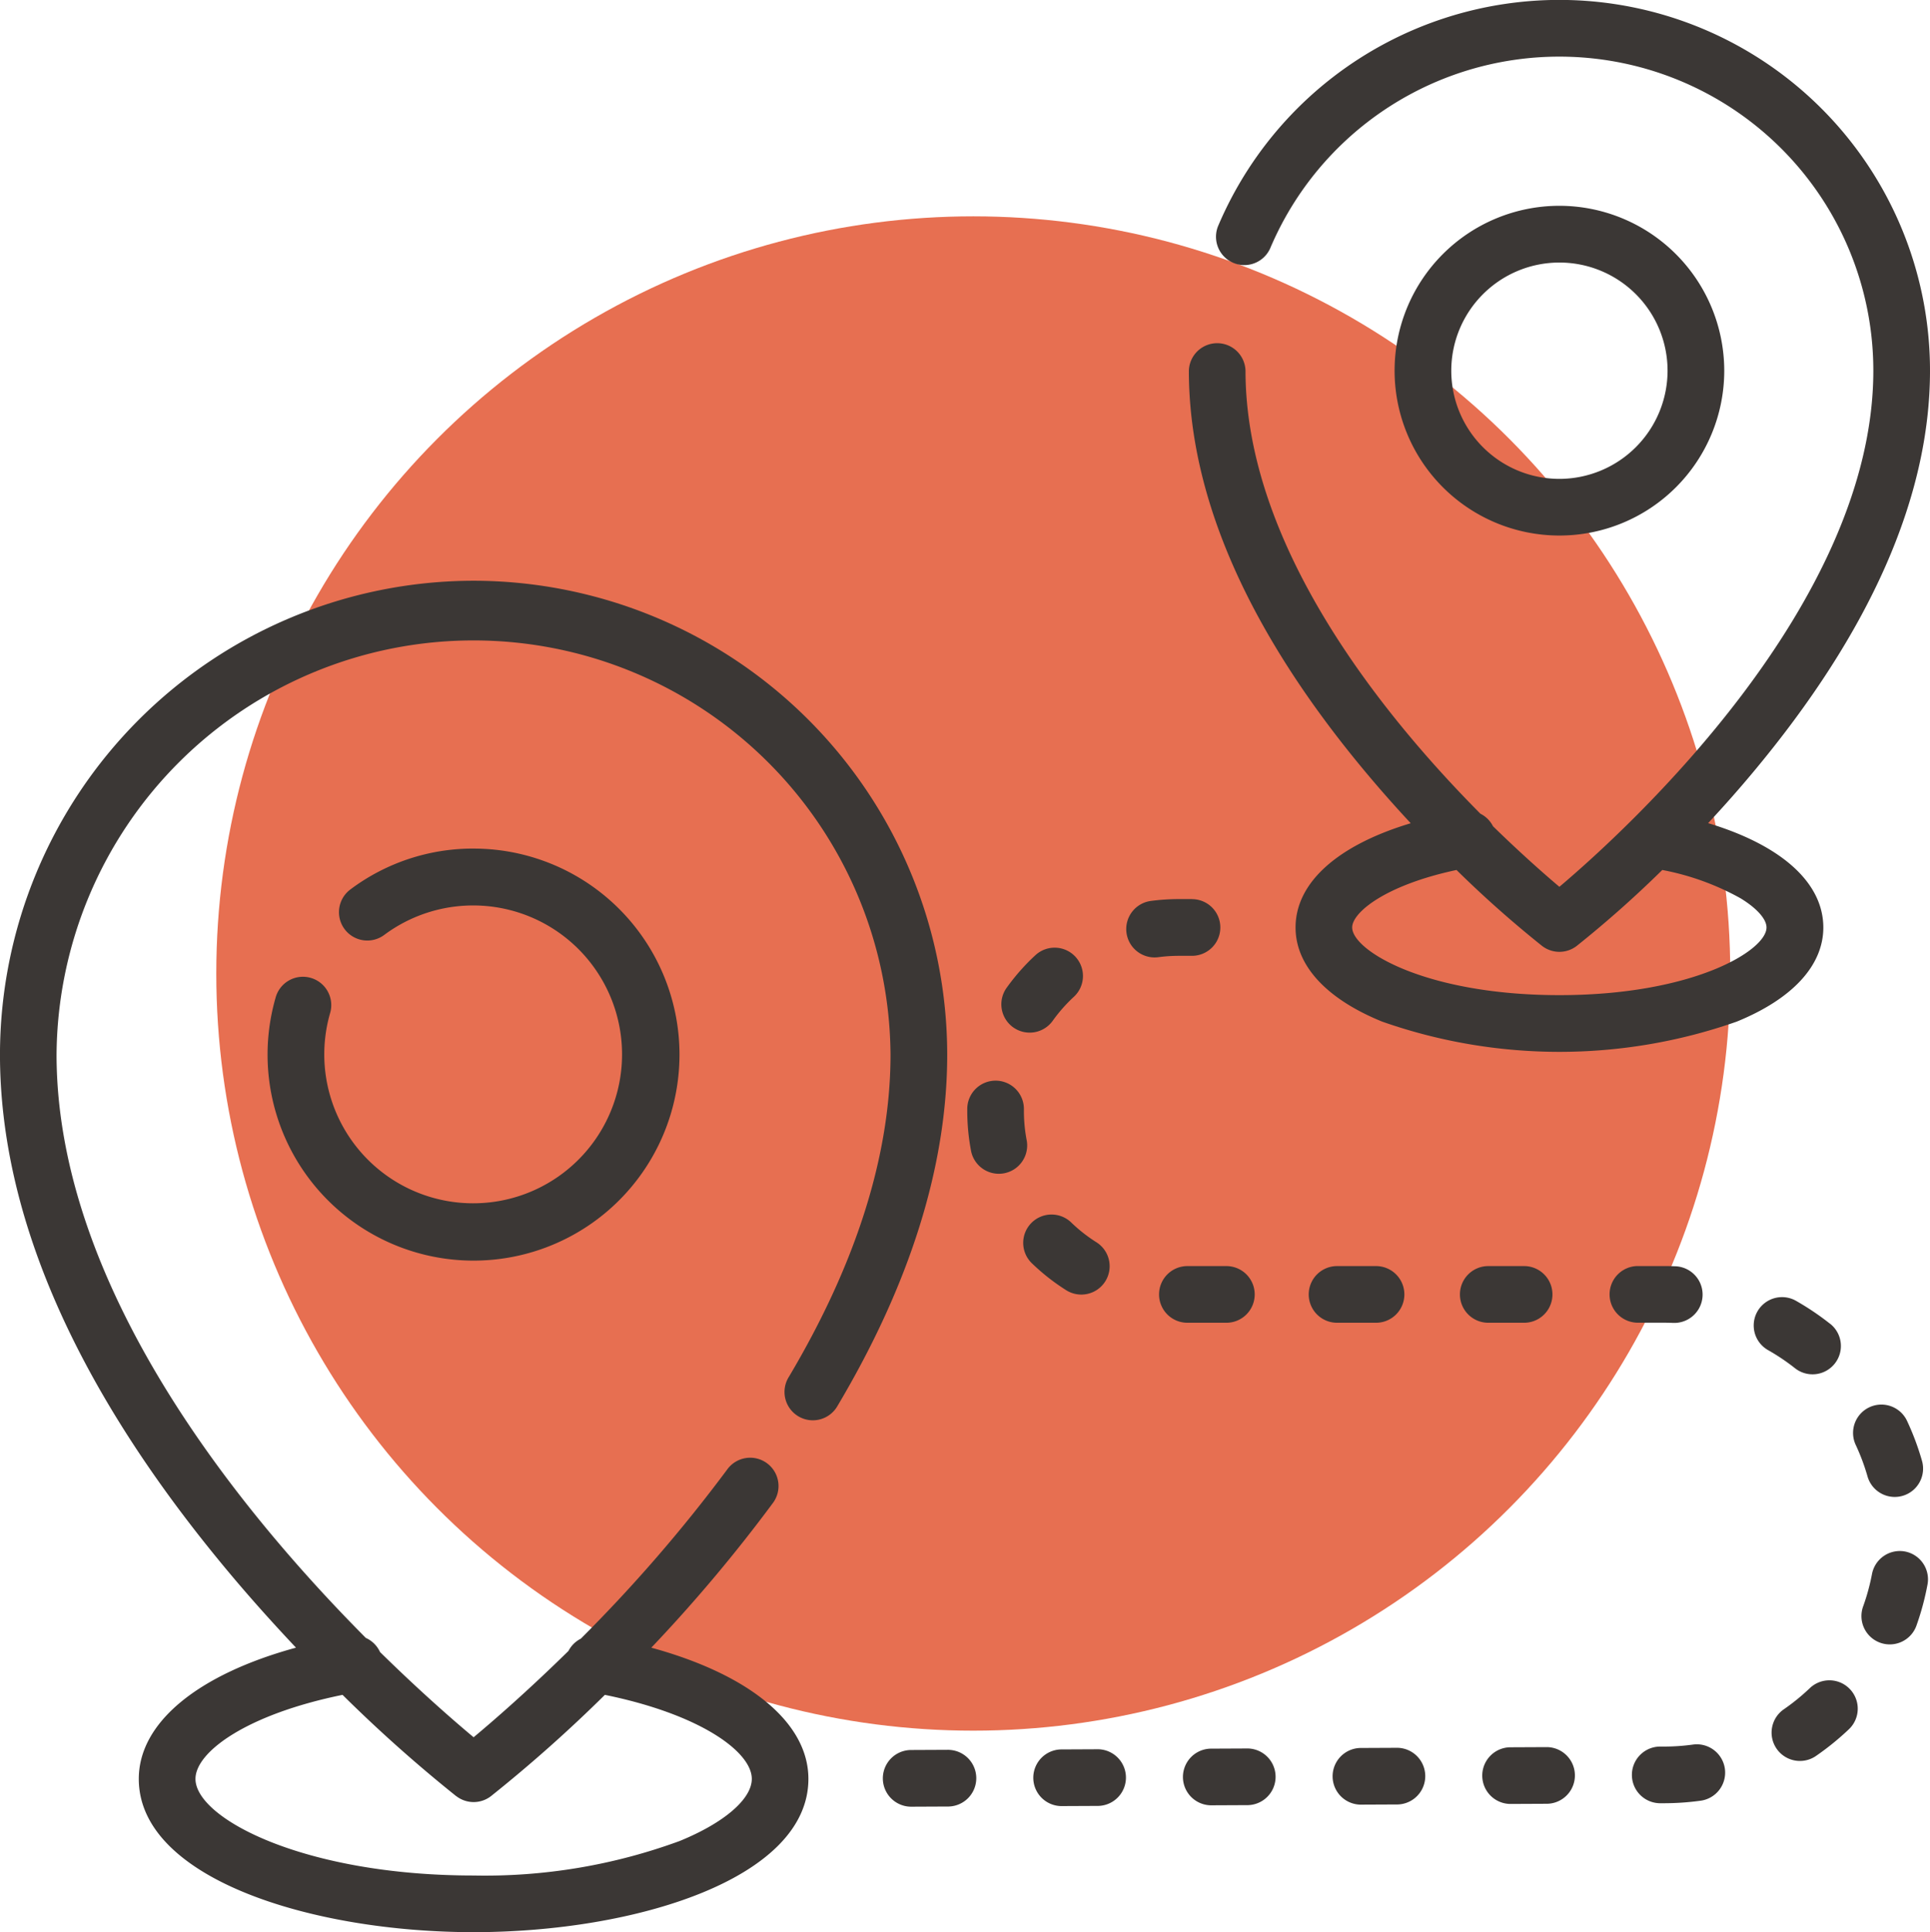 <svg xmlns="http://www.w3.org/2000/svg" width="89.235" height="89.316" viewBox="0 0 89.235 89.316">
  <g id="Group_313" data-name="Group 313" transform="translate(-915 -2018)">
    <circle id="Ellipse_58" data-name="Ellipse 58" cx="35" cy="35" r="35" transform="translate(925 2028)" fill="#e76f51"/>
    <g id="destination" transform="translate(914.767 2018)">
      <g id="Group_270" data-name="Group 270" transform="translate(0.233 26.847)">
        <g id="Group_269" data-name="Group 269">
          <path id="Path_932" data-name="Path 932" d="M22.132,153.9a21.924,21.924,0,0,0-21.9,21.9c0,7.5,3.566,15.558,10.6,23.958,1.045,1.248,2.087,2.4,3.086,3.46-4.542,1.24-7.268,3.467-7.268,6.066,0,4.6,7.976,7.085,15.48,7.085s15.48-2.483,15.48-7.085c0-2.6-2.726-4.825-7.264-6.065a71.3,71.3,0,0,0,5.615-6.678,1.31,1.31,0,1,0-2.109-1.554,70.319,70.319,0,0,1-6.765,7.816,1.309,1.309,0,0,0-.571.567c-1.891,1.858-3.482,3.237-4.385,3.99-.893-.746-2.46-2.106-4.327-3.94a1.31,1.31,0,0,0-.656-.652c-5.932-5.967-14.3-16.276-14.3-26.968a19.28,19.28,0,0,1,38.559,0c0,4.643-1.582,9.656-4.7,14.9a1.31,1.31,0,1,0,2.251,1.339c3.364-5.656,5.07-11.12,5.07-16.241A21.924,21.924,0,0,0,22.132,153.9Zm-.8,56.183a1.31,1.31,0,0,0,1.6,0A66.571,66.571,0,0,0,28.2,205.4c4.417.9,6.793,2.635,6.793,3.884,0,.932-1.278,2.032-3.335,2.871a26.111,26.111,0,0,1-9.526,1.595c-7.851,0-12.861-2.645-12.861-4.465,0-1.25,2.376-2.984,6.8-3.885A66.559,66.559,0,0,0,21.33,210.085Z" transform="translate(-0.233 -153.902)" fill="#3b3735"/>
        </g>
      </g>
      <g id="Group_272" data-name="Group 272" transform="translate(12.611 39.225)">
        <g id="Group_271" data-name="Group 271">
          <path id="Path_933" data-name="Path 933" d="M80.708,224.854a9.444,9.444,0,0,0-5.7,1.891,1.31,1.31,0,1,0,1.568,2.1,6.884,6.884,0,1,1-2.507,3.624,1.31,1.31,0,1,0-2.518-.723,9.523,9.523,0,1,0,9.153-6.891Z" transform="translate(-71.187 -224.854)" fill="#3b3735"/>
        </g>
      </g>
      <g id="Group_274" data-name="Group 274" transform="translate(55.2 0)">
        <g id="Group_273" data-name="Group 273">
          <path id="Path_934" data-name="Path 934" d="M339.336,38.05c.666-.715,1.353-1.485,2.041-2.308,5.453-6.513,8.218-12.773,8.218-18.609a17.136,17.136,0,0,0-32.921-6.67,1.31,1.31,0,0,0,2.412,1.021,14.517,14.517,0,0,1,27.889,5.649c0,10.823-11.363,21.192-14.515,23.86-.695-.587-1.788-1.548-3.07-2.8a1.308,1.308,0,0,0-.582-.579c-4.522-4.553-10.861-12.38-10.861-20.476a1.31,1.31,0,0,0-2.619,0c0,5.835,2.765,12.1,8.218,18.609.688.822,1.374,1.592,2.04,2.307-3.376,1.014-5.325,2.741-5.325,4.82,0,1.754,1.422,3.3,4.006,4.351a24.742,24.742,0,0,0,16.391,0c2.583-1.053,4.005-2.6,4.005-4.352C344.661,40.794,342.711,39.066,339.336,38.05ZM332.461,46c-6.2,0-9.582-2.067-9.582-3.129,0-.692,1.538-1.958,4.824-2.656a51.178,51.178,0,0,0,3.957,3.511,1.31,1.31,0,0,0,1.6,0,51.118,51.118,0,0,0,3.957-3.511,12.005,12.005,0,0,1,3.619,1.309c.754.459,1.2.963,1.2,1.347C342.042,43.931,338.66,46,332.461,46Z" transform="translate(-315.327 0)" fill="#3b3735"/>
        </g>
      </g>
      <g id="Group_276" data-name="Group 276" transform="translate(64.713 9.513)">
        <g id="Group_275" data-name="Group 275">
          <path id="Path_935" data-name="Path 935" d="M377.48,54.532a7.621,7.621,0,1,0,7.621,7.621A7.63,7.63,0,0,0,377.48,54.532Zm0,12.623a5,5,0,1,1,5-5A5.007,5.007,0,0,1,377.48,67.155Z" transform="translate(-369.859 -54.532)" fill="#3b3735"/>
        </g>
      </g>
      <g id="Group_278" data-name="Group 278" transform="translate(52.308 41.56)">
        <g id="Group_277" data-name="Group 277">
          <path id="Path_936" data-name="Path 936" d="M301.789,238.239h-.6a9.881,9.881,0,0,0-1.3.086,1.31,1.31,0,1,0,.346,2.6,7.283,7.283,0,0,1,.956-.063h.6a1.31,1.31,0,0,0,0-2.62Z" transform="translate(-298.753 -238.239)" fill="#3b3735"/>
        </g>
      </g>
      <g id="Group_280" data-name="Group 280" transform="translate(47.975 80.855)">
        <g id="Group_279" data-name="Group 279">
          <path id="Path_937" data-name="Path 937" d="M276.951,463.5h-.006l-1.73.008a1.31,1.31,0,0,0,.006,2.619h.006l1.73-.008a1.31,1.31,0,0,0-.006-2.619Z" transform="translate(-273.911 -463.496)" fill="#3b3735"/>
        </g>
      </g>
      <g id="Group_282" data-name="Group 282" transform="translate(53.859 58.525)">
        <g id="Group_281" data-name="Group 281">
          <path id="Path_938" data-name="Path 938" d="M310.682,335.489h-1.73a1.31,1.31,0,1,0,0,2.619h1.73a1.31,1.31,0,1,0,0-2.619Z" transform="translate(-307.642 -335.489)" fill="#3b3735"/>
        </g>
      </g>
      <g id="Group_284" data-name="Group 284" transform="translate(46.542 43.807)">
        <g id="Group_283" data-name="Group 283">
          <path id="Path_939" data-name="Path 939" d="M269.114,251.541a1.31,1.31,0,0,0-1.851-.075,9.844,9.844,0,0,0-1.32,1.492,1.31,1.31,0,1,0,2.128,1.528,7.239,7.239,0,0,1,.968-1.095A1.31,1.31,0,0,0,269.114,251.541Z" transform="translate(-265.698 -251.12)" fill="#3b3735"/>
        </g>
      </g>
      <g id="Group_286" data-name="Group 286" transform="translate(54.895 80.823)">
        <g id="Group_285" data-name="Group 285">
          <path id="Path_940" data-name="Path 940" d="M316.617,463.314h-.006l-1.73.008a1.31,1.31,0,0,0,.006,2.619h.006l1.73-.008a1.31,1.31,0,0,0-.006-2.619Z" transform="translate(-313.578 -463.314)" fill="#3b3735"/>
        </g>
      </g>
      <g id="Group_288" data-name="Group 288" transform="translate(41.055 80.886)">
        <g id="Group_287" data-name="Group 287">
          <path id="Path_941" data-name="Path 941" d="M237.286,463.675h-.006l-1.73.008a1.31,1.31,0,0,0,.006,2.62h.006l1.73-.008a1.31,1.31,0,0,0-.006-2.619Z" transform="translate(-234.246 -463.675)" fill="#3b3735"/>
        </g>
      </g>
      <g id="Group_290" data-name="Group 290" transform="translate(47.558 56.157)">
        <g id="Group_289" data-name="Group 289">
          <path id="Path_942" data-name="Path 942" d="M274.891,323.185a7.228,7.228,0,0,1-1.15-.9,1.31,1.31,0,1,0-1.816,1.888,9.845,9.845,0,0,0,1.568,1.228,1.31,1.31,0,1,0,1.4-2.215Z" transform="translate(-271.523 -321.919)" fill="#3b3735"/>
        </g>
      </g>
      <g id="Group_292" data-name="Group 292" transform="translate(44.955 49.954)">
        <g id="Group_291" data-name="Group 291">
          <path id="Path_943" data-name="Path 943" d="M259.349,289.139a7.238,7.238,0,0,1-.133-1.381v-.073a1.309,1.309,0,0,0-1.294-1.325h-.016a1.31,1.31,0,0,0-1.309,1.295v.1a9.861,9.861,0,0,0,.181,1.882,1.31,1.31,0,0,0,2.571-.5Z" transform="translate(-256.597 -286.361)" fill="#3b3735"/>
        </g>
      </g>
      <g id="Group_294" data-name="Group 294" transform="translate(60.779 58.525)">
        <g id="Group_293" data-name="Group 293">
          <path id="Path_944" data-name="Path 944" d="M350.349,335.489h-1.73a1.31,1.31,0,1,0,0,2.619h1.73a1.31,1.31,0,1,0,0-2.619Z" transform="translate(-347.309 -335.489)" fill="#3b3735"/>
        </g>
      </g>
      <g id="Group_296" data-name="Group 296" transform="translate(81.29 59.947)">
        <g id="Group_295" data-name="Group 295">
          <path id="Path_945" data-name="Path 945" d="M468.444,344.888a12.471,12.471,0,0,0-1.6-1.075,1.31,1.31,0,0,0-1.286,2.282,9.878,9.878,0,0,1,1.266.849,1.31,1.31,0,0,0,1.624-2.056Z" transform="translate(-464.888 -343.645)" fill="#3b3735"/>
        </g>
      </g>
      <g id="Group_298" data-name="Group 298" transform="translate(75.653 80.631)">
        <g id="Group_297" data-name="Group 297">
          <path id="Path_946" data-name="Path 946" d="M436.906,463.342a1.31,1.31,0,0,0-1.477-1.118,9.852,9.852,0,0,1-1.306.092h-.245a1.31,1.31,0,0,0,.006,2.619h.251a12.5,12.5,0,0,0,1.653-.117A1.31,1.31,0,0,0,436.906,463.342Z" transform="translate(-432.575 -462.212)" fill="#3b3735"/>
        </g>
      </g>
      <g id="Group_300" data-name="Group 300" transform="translate(82.167 77.672)">
        <g id="Group_299" data-name="Group 299">
          <path id="Path_947" data-name="Path 947" d="M473.515,445.657a1.309,1.309,0,0,0-1.852-.045,9.9,9.9,0,0,1-1.182.964,1.31,1.31,0,1,0,1.492,2.153,12.53,12.53,0,0,0,1.5-1.22A1.31,1.31,0,0,0,473.515,445.657Z" transform="translate(-469.918 -445.25)" fill="#3b3735"/>
        </g>
      </g>
      <g id="Group_302" data-name="Group 302" transform="translate(86.31 71.695)">
        <g id="Group_301" data-name="Group 301">
          <path id="Path_948" data-name="Path 948" d="M495.671,411.01a1.31,1.31,0,0,0-1.529,1.045,9.809,9.809,0,0,1-.4,1.47,1.31,1.31,0,1,0,2.467.88,12.413,12.413,0,0,0,.5-1.865A1.31,1.31,0,0,0,495.671,411.01Z" transform="translate(-493.667 -410.987)" fill="#3b3735"/>
        </g>
      </g>
      <g id="Group_304" data-name="Group 304" transform="translate(85.917 64.94)">
        <g id="Group_303" data-name="Group 303">
          <path id="Path_949" data-name="Path 949" d="M494.587,374.832a12.367,12.367,0,0,0-.678-1.811,1.31,1.31,0,1,0-2.374,1.108,9.734,9.734,0,0,1,.534,1.426,1.31,1.31,0,1,0,2.518-.723Z" transform="translate(-491.412 -372.265)" fill="#3b3735"/>
        </g>
      </g>
      <g id="Group_306" data-name="Group 306" transform="translate(67.698 58.525)">
        <g id="Group_305" data-name="Group 305">
          <path id="Path_950" data-name="Path 950" d="M390.015,335.489h-1.73a1.31,1.31,0,0,0,0,2.619h1.73a1.31,1.31,0,0,0,0-2.619Z" transform="translate(-386.975 -335.489)" fill="#3b3735"/>
        </g>
      </g>
      <g id="Group_308" data-name="Group 308" transform="translate(61.814 80.792)">
        <g id="Group_307" data-name="Group 307">
          <path id="Path_951" data-name="Path 951" d="M356.283,463.134h-.006l-1.73.008a1.31,1.31,0,0,0,.006,2.619h.006l1.73-.008a1.31,1.31,0,0,0-.006-2.619Z" transform="translate(-353.243 -463.134)" fill="#3b3735"/>
        </g>
      </g>
      <g id="Group_310" data-name="Group 310" transform="translate(74.618 58.525)">
        <g id="Group_309" data-name="Group 309">
          <path id="Path_952" data-name="Path 952" d="M429.737,335.5c-.185-.008-.373-.012-.558-.012h-1.23a1.31,1.31,0,0,0,0,2.619h1.23q.222,0,.442.01h.059a1.31,1.31,0,0,0,.057-2.618Z" transform="translate(-426.64 -335.49)" fill="#3b3735"/>
        </g>
      </g>
      <g id="Group_312" data-name="Group 312" transform="translate(68.733 80.76)">
        <g id="Group_311" data-name="Group 311">
          <path id="Path_953" data-name="Path 953" d="M395.948,462.955h-.006l-1.73.008a1.31,1.31,0,0,0,.006,2.619h.006l1.73-.008a1.31,1.31,0,0,0-.006-2.619Z" transform="translate(-392.908 -462.955)" fill="#3b3735"/>
        </g>
      </g>
    </g>
  </g>
</svg>
